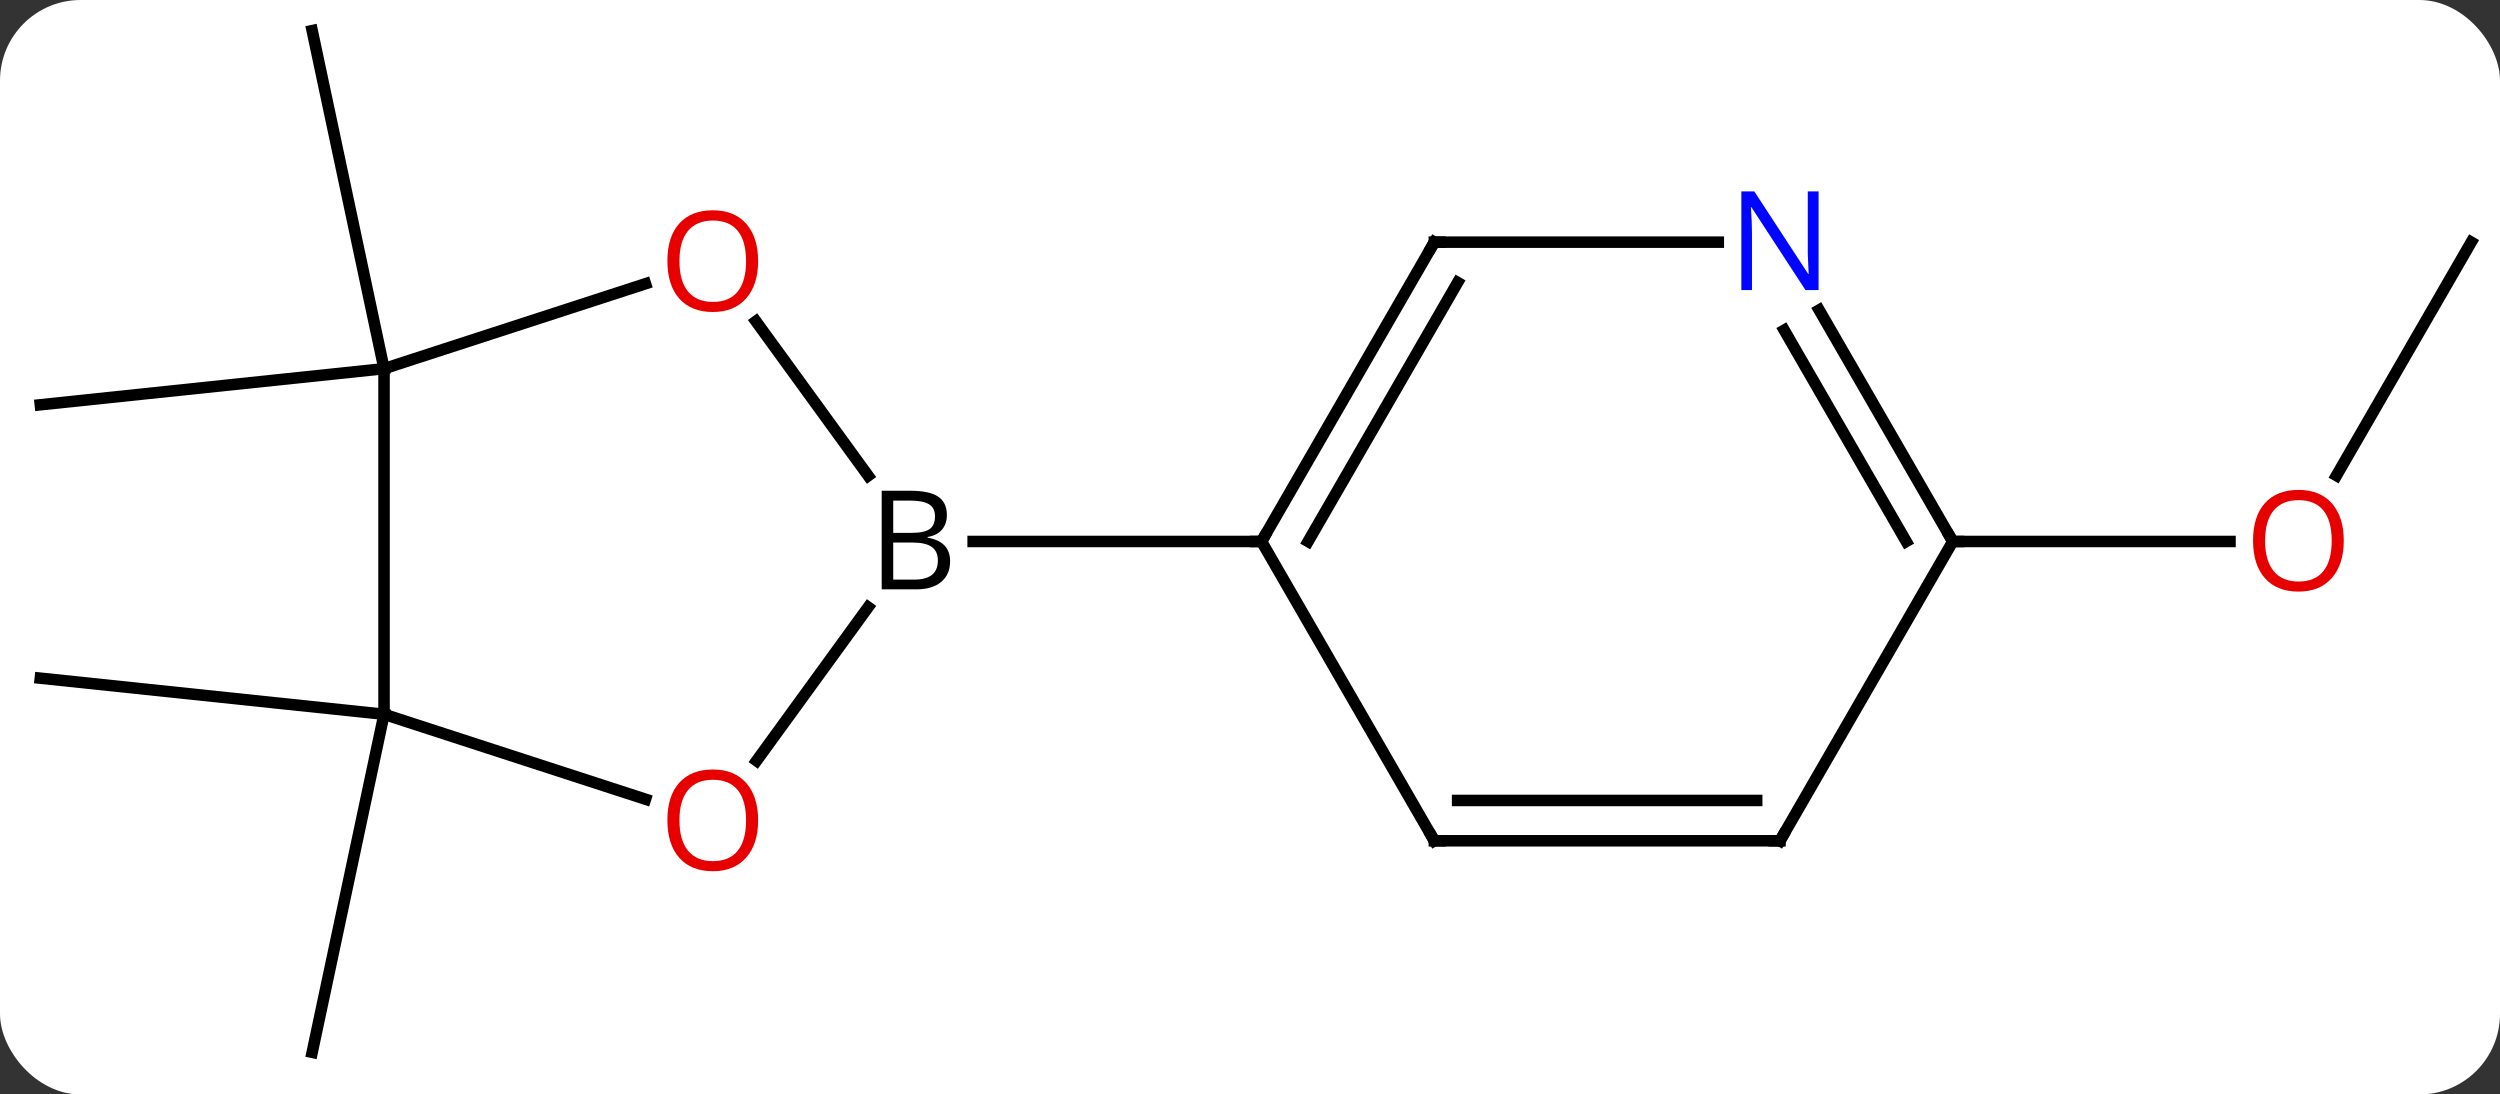 <svg width="217" viewBox="0 0 217 95" style="fill-opacity:1; color-rendering:auto; color-interpolation:auto; text-rendering:auto; stroke:black; stroke-linecap:square; stroke-miterlimit:10; shape-rendering:auto; stroke-opacity:1; fill:black; stroke-dasharray:none; font-weight:normal; stroke-width:1; font-family:'Open Sans'; font-style:normal; stroke-linejoin:miter; font-size:12; stroke-dashoffset:0; image-rendering:auto;" height="95" class="cas-substance-image" xmlns:xlink="http://www.w3.org/1999/xlink" xmlns="http://www.w3.org/2000/svg"><rect x="0" y="0" width="217" height="95" fill="#333333" stroke="none"/><svg class="cas-substance-single-component"><rect y="0" x="0" width="217" stroke="none" ry="7" rx="7" height="95" fill="white" class="cas-substance-group"/><svg y="0" x="0" width="217" viewBox="0 0 217 95" style="fill:black;" height="95" class="cas-substance-single-component-image"><svg><g><g transform="translate(109,47)" style="text-rendering:geometricPrecision; color-rendering:optimizeQuality; color-interpolation:linearRGB; stroke-linecap:butt; image-rendering:optimizeQuality;"><line y2="-15" y1="-44.343" x2="-75.666" x1="-81.903" style="fill:none;"/><line y2="-15" y1="-11.865" x2="-75.666" x1="-105.501" style="fill:none;"/><line y2="15" y1="11.865" x2="-75.666" x1="-105.501" style="fill:none;"/><line y2="15" y1="44.343" x2="-75.666" x1="-81.903" style="fill:none;"/><line y2="-25.98" y1="-5.722" x2="105.501" x1="93.805" style="fill:none;"/><line y2="0" y1="0" x2="60.501" x1="84.564" style="fill:none;"/><line y2="-19.111" y1="-5.704" x2="-43.384" x1="-33.643" style="fill:none;"/><line y2="19.033" y1="5.704" x2="-43.328" x1="-33.643" style="fill:none;"/><line y2="0" y1="0" x2="0.501" x1="-24.53" style="fill:none;"/><line y2="-15" y1="-22.373" x2="-75.666" x1="-52.973" style="fill:none;"/><line y2="15" y1="22.373" x2="-75.666" x1="-52.973" style="fill:none;"/><line y2="15" y1="-15" x2="-75.666" x1="-75.666" style="fill:none;"/><line y2="25.98" y1="0" x2="15.501" x1="0.501" style="fill:none;"/><line y2="-25.98" y1="0" x2="15.501" x1="0.501" style="fill:none;"/><line y2="-22.48" y1="0" x2="17.522" x1="4.543" style="fill:none;"/><line y2="25.98" y1="25.98" x2="45.501" x1="15.501" style="fill:none;"/><line y2="22.48" y1="22.48" x2="43.48" x1="17.522" style="fill:none;"/><line y2="-25.98" y1="-25.98" x2="40.149" x1="15.501" style="fill:none;"/><line y2="0" y1="25.98" x2="60.501" x1="45.501" style="fill:none;"/><line y2="0" y1="-20.092" x2="60.501" x1="48.901" style="fill:none;"/><line y2="0" y1="-18.342" x2="56.459" x1="45.87" style="fill:none;"/></g><g transform="translate(109,47)" style="fill:rgb(230,0,0); text-rendering:geometricPrecision; color-rendering:optimizeQuality; image-rendering:optimizeQuality; font-family:'Open Sans'; stroke:rgb(230,0,0); color-interpolation:linearRGB;"><path style="stroke:none;" d="M94.439 -0.07 Q94.439 1.992 93.399 3.172 Q92.36 4.352 90.517 4.352 Q88.626 4.352 87.595 3.188 Q86.564 2.023 86.564 -0.086 Q86.564 -2.18 87.595 -3.328 Q88.626 -4.477 90.517 -4.477 Q92.376 -4.477 93.407 -3.305 Q94.439 -2.133 94.439 -0.07 ZM87.61 -0.07 Q87.61 1.664 88.353 2.57 Q89.095 3.477 90.517 3.477 Q91.939 3.477 92.665 2.578 Q93.392 1.68 93.392 -0.07 Q93.392 -1.805 92.665 -2.695 Q91.939 -3.586 90.517 -3.586 Q89.095 -3.586 88.353 -2.688 Q87.61 -1.789 87.61 -0.07 Z"/><path style="fill:black; stroke:none;" d="M-32.468 -4.406 L-30.046 -4.406 Q-28.343 -4.406 -27.577 -3.898 Q-26.811 -3.391 -26.811 -2.297 Q-26.811 -1.531 -27.233 -1.031 Q-27.655 -0.531 -28.483 -0.391 L-28.483 -0.328 Q-26.53 0 -26.53 1.719 Q-26.53 2.859 -27.304 3.508 Q-28.077 4.156 -29.468 4.156 L-32.468 4.156 L-32.468 -4.406 ZM-31.468 -0.75 L-29.827 -0.75 Q-28.765 -0.75 -28.304 -1.078 Q-27.843 -1.406 -27.843 -2.188 Q-27.843 -2.906 -28.358 -3.227 Q-28.874 -3.547 -29.999 -3.547 L-31.468 -3.547 L-31.468 -0.75 ZM-31.468 0.094 L-31.468 3.312 L-29.671 3.312 Q-28.64 3.312 -28.116 2.906 Q-27.593 2.5 -27.593 1.641 Q-27.593 0.844 -28.132 0.469 Q-28.671 0.094 -29.765 0.094 L-31.468 0.094 Z"/><path style="stroke:none;" d="M-43.196 -24.34 Q-43.196 -22.278 -44.235 -21.098 Q-45.274 -19.918 -47.117 -19.918 Q-49.008 -19.918 -50.039 -21.082 Q-51.071 -22.247 -51.071 -24.356 Q-51.071 -26.45 -50.039 -27.598 Q-49.008 -28.747 -47.117 -28.747 Q-45.258 -28.747 -44.227 -27.575 Q-43.196 -26.403 -43.196 -24.34 ZM-50.024 -24.34 Q-50.024 -22.606 -49.281 -21.7 Q-48.539 -20.793 -47.117 -20.793 Q-45.696 -20.793 -44.969 -21.692 Q-44.242 -22.59 -44.242 -24.34 Q-44.242 -26.075 -44.969 -26.965 Q-45.696 -27.856 -47.117 -27.856 Q-48.539 -27.856 -49.281 -26.957 Q-50.024 -26.059 -50.024 -24.34 Z"/><path style="stroke:none;" d="M-43.196 24.2 Q-43.196 26.262 -44.235 27.442 Q-45.274 28.622 -47.117 28.622 Q-49.008 28.622 -50.039 27.457 Q-51.071 26.293 -51.071 24.184 Q-51.071 22.09 -50.039 20.942 Q-49.008 19.793 -47.117 19.793 Q-45.258 19.793 -44.227 20.965 Q-43.196 22.137 -43.196 24.2 ZM-50.024 24.2 Q-50.024 25.934 -49.281 26.84 Q-48.539 27.747 -47.117 27.747 Q-45.696 27.747 -44.969 26.848 Q-44.242 25.95 -44.242 24.2 Q-44.242 22.465 -44.969 21.575 Q-45.696 20.684 -47.117 20.684 Q-48.539 20.684 -49.281 21.582 Q-50.024 22.481 -50.024 24.2 Z"/></g><g transform="translate(109,47)" style="stroke-linecap:butt; text-rendering:geometricPrecision; color-rendering:optimizeQuality; image-rendering:optimizeQuality; font-family:'Open Sans'; color-interpolation:linearRGB; stroke-miterlimit:5;"><path style="fill:none;" d="M0.751 -0.433 L0.501 0 L0.001 -0"/><path style="fill:none;" d="M15.251 25.547 L15.501 25.98 L16.001 25.98"/><path style="fill:none;" d="M15.251 -25.547 L15.501 -25.98 L16.001 -25.98"/><path style="fill:none;" d="M45.001 25.98 L45.501 25.98 L45.751 25.547"/><path style="fill:rgb(0,5,255); stroke:none;" d="M48.853 -21.824 L47.712 -21.824 L43.024 -29.011 L42.978 -29.011 Q43.071 -27.746 43.071 -26.699 L43.071 -21.824 L42.149 -21.824 L42.149 -30.386 L43.274 -30.386 L47.946 -23.23 L47.993 -23.23 Q47.993 -23.386 47.946 -24.246 Q47.899 -25.105 47.915 -25.48 L47.915 -30.386 L48.853 -30.386 L48.853 -21.824 Z"/><path style="fill:none;" d="M60.251 -0.433 L60.501 0 L61.001 0"/></g></g></svg></svg></svg></svg>